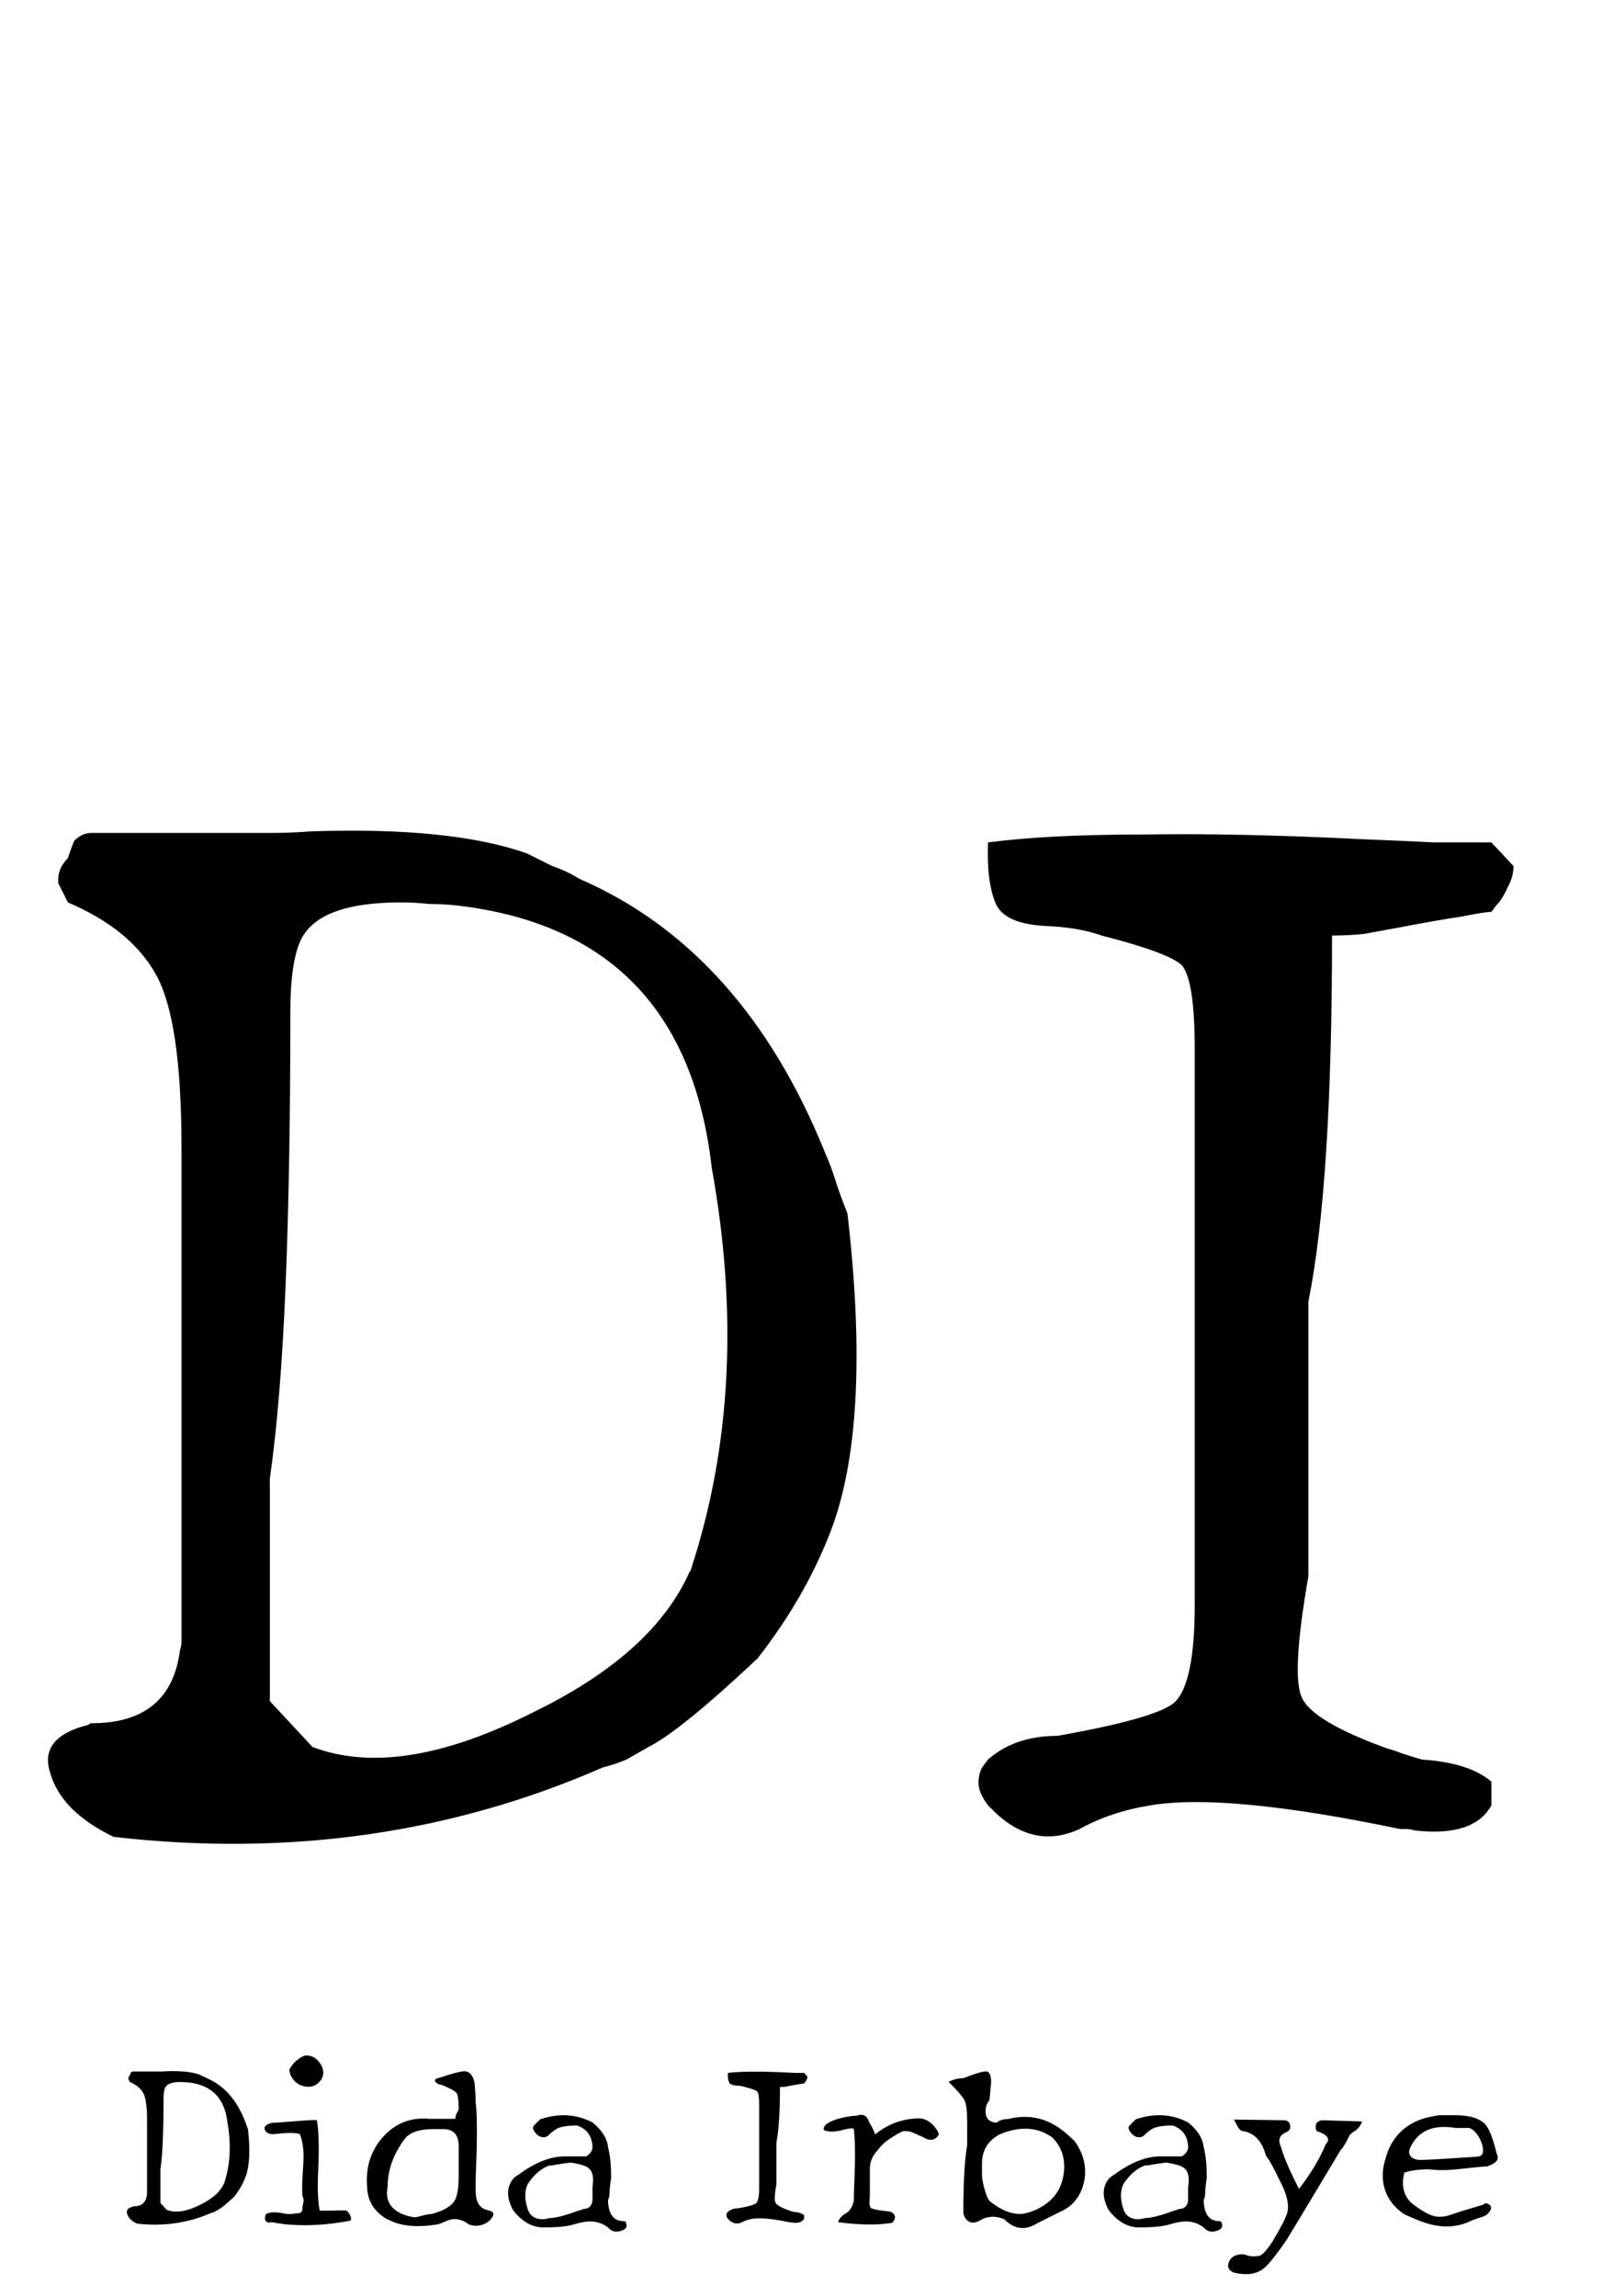 <svg width="67" height="96" viewBox="0 0 67 96" fill="none" xmlns="http://www.w3.org/2000/svg">
<path d="M25.212 73.898C18.876 76.67 12.056 77.638 4.752 76.802C3.3 76.098 2.42 75.218 2.112 74.162C1.76 73.15 2.288 72.468 3.696 72.116C3.74 72.072 3.784 72.05 3.828 72.05C6.028 72.05 7.26 71.038 7.524 69.014C7.568 68.882 7.59 68.75 7.59 68.618C7.59 68.486 7.59 68.376 7.59 68.288V47.96C7.59 44.44 7.238 42.042 6.534 40.766C5.83 39.49 4.598 38.478 2.838 37.73L2.442 36.938C2.398 36.542 2.53 36.19 2.838 35.882C2.838 35.882 2.86 35.816 2.904 35.684C2.948 35.552 3.014 35.376 3.102 35.156C3.322 34.936 3.564 34.826 3.828 34.826H10.296C10.604 34.826 10.978 34.826 11.418 34.826C11.902 34.826 12.43 34.804 13.002 34.76C16.918 34.628 19.932 34.936 22.044 35.684C22.396 35.86 22.748 36.036 23.1 36.212C23.496 36.344 23.87 36.52 24.222 36.74C28.798 38.72 32.23 42.548 34.518 48.224C34.694 48.62 34.848 49.038 34.98 49.478C35.112 49.874 35.266 50.292 35.442 50.732C36.102 56.408 35.904 60.742 34.848 63.734C34.144 65.67 33.088 67.54 31.68 69.344C29.524 71.368 28.006 72.6 27.126 73.04C26.818 73.216 26.51 73.392 26.202 73.568C25.894 73.7 25.564 73.81 25.212 73.898ZM13.068 73.04C15.488 73.964 18.568 73.48 22.308 71.588C25.652 69.96 27.83 68.002 28.842 65.714C28.886 65.67 28.908 65.626 28.908 65.582C30.58 60.478 30.866 54.89 29.766 48.818C29.018 42.262 25.476 38.61 19.14 37.862C18.744 37.818 18.348 37.796 17.952 37.796C17.556 37.752 17.16 37.73 16.764 37.73C14.52 37.73 13.134 38.236 12.606 39.248C12.298 39.864 12.144 40.876 12.144 42.284C12.144 46.64 12.078 50.446 11.946 53.702C11.814 56.958 11.594 59.664 11.286 61.82V71.126L13.068 73.04ZM45.149 76.472C43.917 77.044 42.751 76.824 41.651 75.812L41.321 75.482C41.057 75.13 40.925 74.822 40.925 74.558C40.925 74.25 40.991 74.008 41.123 73.832L41.321 73.568C42.069 72.908 43.037 72.578 44.225 72.578C46.953 72.094 48.581 71.632 49.109 71.192C49.681 70.664 49.967 69.3 49.967 67.1V43.868C49.967 41.976 49.791 40.81 49.439 40.37C49.087 40.018 47.965 39.6 46.073 39.116C45.457 38.896 44.709 38.764 43.829 38.72C42.641 38.676 41.915 38.368 41.651 37.796C41.387 37.18 41.277 36.322 41.321 35.222C42.993 35.002 45.149 34.892 47.789 34.892C50.429 34.848 53.509 34.914 57.029 35.09C58.129 35.134 59.119 35.178 59.999 35.222C60.879 35.222 61.671 35.222 62.375 35.222L63.299 36.212C63.299 36.52 63.211 36.828 63.035 37.136C62.903 37.444 62.749 37.686 62.573 37.862L62.375 38.126C62.199 38.126 61.781 38.192 61.121 38.324C60.505 38.412 59.625 38.566 58.481 38.786C57.997 38.874 57.513 38.962 57.029 39.05C56.589 39.094 56.149 39.116 55.709 39.116C55.709 46.068 55.379 51.172 54.719 54.428V65.912C54.235 68.684 54.147 70.378 54.455 70.994C54.763 71.654 55.951 72.358 58.019 73.106C58.195 73.15 58.393 73.216 58.613 73.304C58.877 73.392 59.163 73.48 59.471 73.568C60.791 73.656 61.759 73.964 62.375 74.492V75.482C61.891 76.362 60.835 76.714 59.207 76.538C59.031 76.494 58.899 76.472 58.811 76.472C58.723 76.472 58.635 76.472 58.547 76.472C53.707 75.46 50.231 75.13 48.119 75.482C47.019 75.658 46.029 75.988 45.149 76.472Z" fill="black"/>
<path d="M8.82 92.53C7.86 92.95 6.827 93.097 5.72 92.97C5.5 92.863 5.367 92.73 5.32 92.57C5.267 92.417 5.347 92.313 5.56 92.26C5.567 92.253 5.573 92.25 5.58 92.25C5.913 92.25 6.1 92.097 6.14 91.79C6.147 91.77 6.15 91.75 6.15 91.73C6.15 91.71 6.15 91.693 6.15 91.68V88.6C6.15 88.067 6.097 87.703 5.99 87.51C5.883 87.317 5.697 87.163 5.43 87.05L5.37 86.93C5.363 86.87 5.383 86.817 5.43 86.77C5.43 86.77 5.433 86.76 5.44 86.74C5.447 86.72 5.457 86.693 5.47 86.66C5.503 86.627 5.54 86.61 5.58 86.61H6.56C6.607 86.61 6.663 86.61 6.73 86.61C6.803 86.61 6.883 86.607 6.97 86.6C7.563 86.58 8.02 86.627 8.34 86.74C8.393 86.767 8.447 86.793 8.5 86.82C8.56 86.84 8.617 86.867 8.67 86.9C9.363 87.2 9.883 87.78 10.23 88.64C10.257 88.7 10.28 88.763 10.3 88.83C10.32 88.89 10.343 88.953 10.37 89.02C10.47 89.88 10.44 90.537 10.28 90.99C10.173 91.283 10.013 91.567 9.8 91.84C9.473 92.147 9.243 92.333 9.11 92.4C9.063 92.427 9.017 92.453 8.97 92.48C8.923 92.5 8.873 92.517 8.82 92.53ZM6.98 92.4C7.347 92.54 7.813 92.467 8.38 92.18C8.887 91.933 9.217 91.637 9.37 91.29C9.377 91.283 9.38 91.277 9.38 91.27C9.633 90.497 9.677 89.65 9.51 88.73C9.397 87.737 8.86 87.183 7.9 87.07C7.84 87.063 7.78 87.06 7.72 87.06C7.66 87.053 7.6 87.05 7.54 87.05C7.2 87.05 6.99 87.127 6.91 87.28C6.863 87.373 6.84 87.527 6.84 87.74C6.84 88.4 6.83 88.977 6.81 89.47C6.79 89.963 6.757 90.373 6.71 90.7V92.11L6.98 92.4ZM13.251 87.14C13.144 87.213 13.037 87.25 12.931 87.25C12.611 87.25 12.371 87.123 12.211 86.87C12.137 86.757 12.101 86.643 12.101 86.53C12.154 86.43 12.217 86.34 12.291 86.26C12.371 86.173 12.464 86.097 12.571 86.03C12.664 85.97 12.744 85.94 12.811 85.94C13.051 85.94 13.247 86.057 13.401 86.29C13.481 86.41 13.521 86.53 13.521 86.65C13.521 86.843 13.431 87.007 13.251 87.14ZM14.591 92.86C13.377 93.08 12.301 93.097 11.361 92.91C11.221 92.95 11.131 92.92 11.091 92.82C11.071 92.747 11.081 92.667 11.121 92.58C11.247 92.493 11.471 92.477 11.791 92.53C11.911 92.557 12.014 92.57 12.101 92.57C12.187 92.57 12.257 92.563 12.311 92.55C12.491 92.55 12.594 92.52 12.621 92.46C12.641 92.42 12.651 92.367 12.651 92.3C12.651 92.287 12.651 92.27 12.651 92.25C12.657 92.23 12.664 92.207 12.671 92.18C12.711 92.013 12.704 91.897 12.651 91.83C12.624 91.597 12.634 91.167 12.681 90.54C12.721 89.993 12.674 89.557 12.541 89.23C12.354 89.17 12.057 89.163 11.651 89.21C11.617 89.217 11.584 89.22 11.551 89.22C11.524 89.22 11.497 89.223 11.471 89.23C11.271 89.243 11.141 89.187 11.081 89.06C11.021 88.933 11.104 88.837 11.331 88.77C11.337 88.763 11.347 88.76 11.361 88.76C11.434 88.76 11.851 88.73 12.611 88.67C12.851 88.65 13.064 88.64 13.251 88.64C13.331 89.067 13.351 89.747 13.311 90.68C13.271 91.453 13.291 92.037 13.371 92.43H13.901C14.007 92.423 14.104 92.42 14.191 92.42C14.284 92.42 14.367 92.42 14.441 92.42C14.494 92.42 14.544 92.457 14.591 92.53C14.644 92.603 14.674 92.677 14.681 92.75C14.687 92.823 14.657 92.86 14.591 92.86ZM18.323 93C17.489 93.14 16.819 93.087 16.313 92.84C16.213 92.8 16.129 92.757 16.063 92.71C15.603 92.397 15.366 91.97 15.353 91.43C15.286 90.603 15.513 89.903 16.033 89.33C16.513 88.81 17.089 88.56 17.763 88.58C17.789 88.58 17.813 88.58 17.833 88.58C17.859 88.58 17.886 88.583 17.913 88.59H19.043C19.043 88.49 19.079 88.383 19.153 88.27C19.173 88.23 19.183 88.197 19.183 88.17C19.183 87.817 19.153 87.597 19.093 87.51C19.026 87.423 18.819 87.31 18.473 87.17C18.426 87.17 18.379 87.16 18.333 87.14C18.286 87.113 18.253 87.087 18.233 87.06L18.193 87.03C18.193 86.943 18.226 86.9 18.293 86.9L18.323 86.89C18.929 86.69 19.303 86.593 19.443 86.6C19.649 86.62 19.783 86.777 19.843 87.07C19.856 87.163 19.866 87.28 19.873 87.42C19.886 87.553 19.893 87.707 19.893 87.88C19.926 88.153 19.943 88.513 19.943 88.96C19.949 89.4 19.939 89.927 19.913 90.54C19.906 90.747 19.899 90.94 19.893 91.12C19.893 91.293 19.893 91.447 19.893 91.58C19.893 91.96 19.993 92.21 20.193 92.33C20.253 92.363 20.343 92.397 20.463 92.43C20.649 92.477 20.683 92.58 20.563 92.74C20.429 92.92 20.236 93.027 19.983 93.06C19.836 93.067 19.709 93.047 19.603 93C19.323 92.787 19.039 92.73 18.753 92.83C18.739 92.837 18.716 92.847 18.683 92.86C18.656 92.873 18.623 92.887 18.583 92.9C18.529 92.927 18.479 92.947 18.433 92.96C18.393 92.973 18.356 92.987 18.323 93ZM17.133 92.67C17.166 92.677 17.199 92.683 17.233 92.69C17.273 92.697 17.309 92.703 17.343 92.71C17.376 92.71 17.453 92.693 17.573 92.66C17.786 92.6 17.946 92.57 18.053 92.57C18.559 92.43 18.879 92.243 19.013 92.01C19.126 91.817 19.183 91.48 19.183 91V89.73C19.183 89.31 19.013 89.077 18.673 89.03C18.646 89.023 18.613 89.02 18.573 89.02C18.539 89.02 18.506 89.02 18.473 89.02H18.053C17.479 89.033 17.099 89.177 16.913 89.45C16.446 90.077 16.213 90.737 16.213 91.43C16.086 92.07 16.393 92.483 17.133 92.67ZM25.989 93.27C25.762 93.343 25.585 93.307 25.459 93.16L25.429 93.13C25.122 92.903 24.775 92.83 24.389 92.91C24.335 92.917 24.209 92.947 24.009 93C23.749 93.087 23.319 93.13 22.719 93.13C22.319 93.13 21.949 92.95 21.609 92.59C21.575 92.55 21.542 92.51 21.509 92.47C21.482 92.43 21.455 92.393 21.429 92.36C21.215 91.927 21.192 91.557 21.359 91.25C21.432 91.11 21.539 91.003 21.679 90.93C22.372 90.417 23.019 90.16 23.619 90.16H24.519C24.692 90.047 24.779 89.917 24.779 89.77C24.765 89.317 24.552 89.017 24.139 88.87C23.732 88.87 23.452 88.913 23.299 89C23.179 89.067 23.069 89.15 22.969 89.25C22.869 89.363 22.739 89.39 22.579 89.33C22.532 89.31 22.492 89.283 22.459 89.25C22.292 89.083 22.249 88.957 22.329 88.87L22.589 88.61C23.302 88.37 23.969 88.383 24.589 88.65C24.622 88.663 24.655 88.68 24.689 88.7C24.722 88.713 24.752 88.727 24.779 88.74C25.172 89.06 25.389 89.403 25.429 89.77C25.475 89.943 25.509 90.14 25.529 90.36C25.549 90.58 25.559 90.817 25.559 91.07C25.545 91.137 25.532 91.227 25.519 91.34C25.505 91.453 25.495 91.593 25.489 91.76C25.482 91.86 25.462 91.93 25.429 91.97C25.435 92.557 25.649 92.857 26.069 92.87C26.129 92.87 26.165 92.887 26.179 92.92C26.185 92.947 26.189 92.967 26.189 92.98C26.195 92.987 26.199 92.993 26.199 93C26.232 93.12 26.162 93.21 25.989 93.27ZM22.069 92.36C22.155 92.633 22.355 92.777 22.669 92.79C22.755 92.79 22.855 92.773 22.969 92.74C23.222 92.74 23.619 92.64 24.159 92.44C24.212 92.427 24.259 92.413 24.299 92.4C24.339 92.38 24.372 92.367 24.399 92.36C24.639 92.353 24.765 92.223 24.779 91.97V91.45C24.845 91.03 24.782 90.757 24.589 90.63C24.462 90.543 24.225 90.473 23.879 90.42C23.832 90.42 23.752 90.43 23.639 90.45C23.525 90.463 23.375 90.487 23.189 90.52C23.142 90.527 23.102 90.533 23.069 90.54C23.035 90.54 23.002 90.54 22.969 90.54C22.629 90.667 22.329 90.927 22.069 91.32C21.935 91.6 21.935 91.947 22.069 92.36ZM31.02 92.92C30.834 93.007 30.657 92.973 30.491 92.82L30.441 92.77C30.401 92.717 30.381 92.67 30.381 92.63C30.381 92.583 30.39 92.547 30.41 92.52L30.441 92.48C30.554 92.38 30.701 92.33 30.881 92.33C31.294 92.257 31.541 92.187 31.62 92.12C31.707 92.04 31.75 91.833 31.75 91.5V87.98C31.75 87.693 31.724 87.517 31.671 87.45C31.617 87.397 31.447 87.333 31.16 87.26C31.067 87.227 30.954 87.207 30.82 87.2C30.64 87.193 30.53 87.147 30.491 87.06C30.451 86.967 30.434 86.837 30.441 86.67C30.694 86.637 31.02 86.62 31.421 86.62C31.82 86.613 32.287 86.623 32.821 86.65C32.987 86.657 33.137 86.663 33.27 86.67C33.404 86.67 33.524 86.67 33.63 86.67L33.77 86.82C33.77 86.867 33.757 86.913 33.73 86.96C33.711 87.007 33.687 87.043 33.66 87.07L33.63 87.11C33.604 87.11 33.541 87.12 33.441 87.14C33.347 87.153 33.214 87.177 33.041 87.21C32.967 87.223 32.894 87.237 32.821 87.25C32.754 87.257 32.687 87.26 32.62 87.26C32.62 88.313 32.571 89.087 32.471 89.58V91.32C32.397 91.74 32.384 91.997 32.431 92.09C32.477 92.19 32.657 92.297 32.971 92.41C32.997 92.417 33.027 92.427 33.06 92.44C33.1 92.453 33.144 92.467 33.191 92.48C33.391 92.493 33.537 92.54 33.63 92.62V92.77C33.557 92.903 33.397 92.957 33.151 92.93C33.124 92.923 33.104 92.92 33.09 92.92C33.077 92.92 33.064 92.92 33.05 92.92C32.317 92.767 31.791 92.717 31.471 92.77C31.304 92.797 31.154 92.847 31.02 92.92ZM37.309 92.94C36.676 93.04 35.923 93.03 35.05 92.91C35.096 92.763 35.2 92.643 35.359 92.55C35.419 92.517 35.463 92.487 35.489 92.46C35.603 92.333 35.676 92.187 35.709 92.02C35.709 91.8 35.719 91.467 35.739 91.02C35.773 90.127 35.763 89.457 35.709 89.01C35.656 88.97 35.496 88.987 35.23 89.06C34.963 89.127 34.749 89.14 34.59 89.1C34.429 89.087 34.403 89.007 34.51 88.86C34.663 88.707 34.973 88.587 35.44 88.5C35.513 88.487 35.583 88.477 35.65 88.47C35.716 88.463 35.776 88.46 35.83 88.46C36.056 88.38 36.213 88.43 36.3 88.61C36.313 88.637 36.326 88.667 36.34 88.7C36.353 88.727 36.366 88.757 36.38 88.79C36.413 88.823 36.446 88.88 36.48 88.96C36.52 89.033 36.55 89.1 36.569 89.16L36.599 89.24C37.153 88.793 37.783 88.57 38.489 88.57C38.763 88.603 38.996 88.767 39.19 89.06C39.216 89.1 39.233 89.137 39.239 89.17C39.253 89.197 39.263 89.22 39.27 89.24C39.116 89.5 38.893 89.537 38.599 89.35C38.533 89.33 38.443 89.29 38.33 89.23C38.076 89.11 37.876 89.073 37.73 89.12C37.723 89.127 37.716 89.13 37.709 89.13C37.216 89.383 36.883 89.64 36.709 89.9C36.489 90.127 36.38 90.387 36.38 90.68V91.57C36.38 91.617 36.38 91.67 36.38 91.73C36.38 91.79 36.376 91.857 36.37 91.93C36.349 92.137 36.37 92.267 36.429 92.32C36.516 92.373 36.76 92.42 37.16 92.46C37.279 92.473 37.363 92.527 37.41 92.62C37.456 92.72 37.423 92.827 37.309 92.94ZM43.39 92.95C42.89 93.27 42.426 93.217 42 92.79C41.68 92.65 41.37 92.65 41.07 92.79C40.783 92.977 40.56 92.973 40.4 92.78C40.327 92.687 40.29 92.587 40.29 92.48C40.29 91.86 40.303 91.317 40.33 90.85C40.356 90.383 40.397 89.993 40.45 89.68V88.75C40.45 88.283 40.416 87.98 40.35 87.84C40.29 87.7 40.077 87.447 39.71 87.08L39.67 87.04C39.883 86.94 40.09 86.89 40.29 86.89C40.823 86.683 41.15 86.59 41.27 86.61C41.397 86.637 41.456 86.8 41.45 87.1C41.443 87.167 41.433 87.26 41.42 87.38C41.413 87.5 41.4 87.647 41.38 87.82C41.273 87.927 41.22 88.083 41.22 88.29C41.227 88.583 41.38 88.737 41.68 88.75C41.8 88.65 41.96 88.6 42.16 88.6C42.973 88.393 43.713 88.537 44.38 89.03C44.473 89.097 44.566 89.173 44.66 89.26C44.753 89.34 44.85 89.43 44.95 89.53C45.35 90.097 45.473 90.687 45.32 91.3C45.173 91.867 44.843 92.26 44.33 92.48L43.39 92.95ZM41.38 92.02C41.907 92.447 42.393 92.623 42.84 92.55C42.973 92.523 43.113 92.48 43.26 92.42C43.407 92.36 43.556 92.277 43.71 92.17C44.163 91.857 44.423 91.417 44.49 90.85C44.563 90.257 44.403 89.763 44.01 89.37C43.41 88.937 42.69 88.887 41.85 89.22C41.33 89.48 41.07 89.893 41.07 90.46V90.93C41.07 91.117 41.127 91.387 41.24 91.74C41.267 91.807 41.29 91.863 41.31 91.91C41.337 91.957 41.36 91.993 41.38 92.02ZM50.901 93.27C50.674 93.343 50.497 93.307 50.371 93.16L50.341 93.13C50.034 92.903 49.687 92.83 49.301 92.91C49.247 92.917 49.121 92.947 48.921 93C48.661 93.087 48.231 93.13 47.631 93.13C47.231 93.13 46.861 92.95 46.521 92.59C46.487 92.55 46.454 92.51 46.421 92.47C46.394 92.43 46.367 92.393 46.341 92.36C46.127 91.927 46.104 91.557 46.271 91.25C46.344 91.11 46.451 91.003 46.591 90.93C47.284 90.417 47.931 90.16 48.531 90.16H49.431C49.604 90.047 49.691 89.917 49.691 89.77C49.677 89.317 49.464 89.017 49.051 88.87C48.644 88.87 48.364 88.913 48.211 89C48.091 89.067 47.981 89.15 47.881 89.25C47.781 89.363 47.651 89.39 47.491 89.33C47.444 89.31 47.404 89.283 47.371 89.25C47.204 89.083 47.161 88.957 47.241 88.87L47.501 88.61C48.214 88.37 48.881 88.383 49.501 88.65C49.534 88.663 49.567 88.68 49.601 88.7C49.634 88.713 49.664 88.727 49.691 88.74C50.084 89.06 50.301 89.403 50.341 89.77C50.387 89.943 50.421 90.14 50.441 90.36C50.461 90.58 50.471 90.817 50.471 91.07C50.457 91.137 50.444 91.227 50.431 91.34C50.417 91.453 50.407 91.593 50.401 91.76C50.394 91.86 50.374 91.93 50.341 91.97C50.347 92.557 50.561 92.857 50.981 92.87C51.041 92.87 51.077 92.887 51.091 92.92C51.097 92.947 51.101 92.967 51.101 92.98C51.107 92.987 51.111 92.993 51.111 93C51.144 93.12 51.074 93.21 50.901 93.27ZM46.981 92.36C47.067 92.633 47.267 92.777 47.581 92.79C47.667 92.79 47.767 92.773 47.881 92.74C48.134 92.74 48.531 92.64 49.071 92.44C49.124 92.427 49.171 92.413 49.211 92.4C49.251 92.38 49.284 92.367 49.311 92.36C49.551 92.353 49.677 92.223 49.691 91.97V91.45C49.757 91.03 49.694 90.757 49.501 90.63C49.374 90.543 49.137 90.473 48.791 90.42C48.744 90.42 48.664 90.43 48.551 90.45C48.437 90.463 48.287 90.487 48.101 90.52C48.054 90.527 48.014 90.533 47.981 90.54C47.947 90.54 47.914 90.54 47.881 90.54C47.541 90.667 47.241 90.927 46.981 91.32C46.847 91.6 46.847 91.947 46.981 92.36ZM52.947 94.76C52.627 95.08 52.17 95.163 51.577 95.01C51.377 94.91 51.316 94.767 51.397 94.58C51.463 94.4 51.613 94.293 51.846 94.26C51.926 94.247 52.003 94.25 52.077 94.27C52.19 94.317 52.303 94.34 52.416 94.34C52.47 94.34 52.517 94.337 52.556 94.33C52.596 94.33 52.63 94.327 52.657 94.32C52.71 94.313 52.783 94.263 52.877 94.17C52.93 94.11 52.967 94.067 52.986 94.04C53.013 94.013 53.04 93.98 53.066 93.94C53.093 93.907 53.133 93.85 53.187 93.77L53.197 93.76C53.39 93.433 53.54 93.167 53.647 92.96C53.753 92.747 53.82 92.587 53.846 92.48C53.907 92.207 53.843 91.863 53.657 91.45C53.63 91.383 53.587 91.293 53.526 91.18C53.473 91.067 53.407 90.93 53.327 90.77C53.153 90.43 53.026 90.22 52.947 90.14C52.786 89.52 52.46 89.173 51.967 89.1C51.88 89.093 51.79 88.99 51.697 88.79C51.67 88.743 51.65 88.707 51.636 88.68C51.623 88.653 51.613 88.633 51.606 88.62C51.613 88.62 52.31 88.63 53.697 88.65C53.843 88.65 53.93 88.72 53.956 88.86C53.983 88.987 53.937 89.08 53.816 89.14C53.51 89.26 53.43 89.47 53.577 89.77C53.67 90.137 53.92 90.72 54.327 91.52C54.58 91.193 54.8 90.873 54.986 90.56C55.173 90.247 55.327 89.943 55.447 89.65C55.6 89.497 55.573 89.357 55.367 89.23C55.346 89.217 55.32 89.203 55.286 89.19C55.26 89.177 55.23 89.16 55.197 89.14C55.083 89.14 55.026 89.077 55.026 88.95C55.013 88.797 55.083 88.7 55.236 88.66C55.257 88.653 55.286 88.65 55.327 88.65L56.967 88.7C56.907 88.867 56.813 88.993 56.687 89.08C56.633 89.113 56.587 89.147 56.547 89.18C56.507 89.213 56.473 89.243 56.447 89.27C56.3 89.583 56.173 89.793 56.066 89.9C55.64 90.607 55.24 91.273 54.867 91.9C54.493 92.527 54.143 93.107 53.816 93.64C53.65 93.887 53.493 94.103 53.346 94.29C53.206 94.477 53.073 94.633 52.947 94.76ZM61.533 92.85C60.946 93.137 60.306 93.167 59.613 92.94C59.453 92.893 59.159 92.773 58.733 92.58C58.179 92.207 57.879 91.71 57.833 91.09C57.819 90.81 57.853 90.55 57.933 90.31C58.146 89.437 58.676 88.86 59.523 88.58C59.629 88.547 59.739 88.52 59.853 88.5C59.966 88.473 60.079 88.453 60.193 88.44H60.873C61.486 88.44 61.909 88.577 62.143 88.85C62.309 89.07 62.459 89.467 62.593 90.04C62.693 90.227 62.633 90.377 62.413 90.49C62.353 90.517 62.283 90.547 62.203 90.58C62.069 90.58 61.646 90.62 60.933 90.7C60.473 90.747 60.093 90.747 59.793 90.7C59.353 90.7 58.999 90.747 58.733 90.84C58.613 91.307 58.679 91.697 58.933 92.01C58.986 92.07 59.049 92.127 59.123 92.18C59.516 92.48 59.839 92.647 60.093 92.68C60.299 92.7 60.513 92.667 60.733 92.58C61.073 92.467 61.349 92.38 61.563 92.32C61.783 92.253 61.939 92.207 62.033 92.18C62.099 92.107 62.179 92.103 62.273 92.17C62.399 92.25 62.393 92.367 62.253 92.52C62.239 92.54 62.223 92.56 62.203 92.58C62.149 92.633 62.006 92.693 61.773 92.76C61.686 92.787 61.606 92.817 61.533 92.85ZM59.083 90.23C59.176 90.283 59.279 90.31 59.393 90.31C59.619 90.31 60.326 90.27 61.513 90.19C61.566 90.183 61.616 90.18 61.663 90.18C61.709 90.18 61.753 90.177 61.793 90.17C62.006 90.157 62.073 89.997 61.993 89.69C61.913 89.41 61.776 89.193 61.583 89.04C61.516 88.993 61.456 88.97 61.403 88.97H60.873C60.046 88.837 59.459 89.033 59.113 89.56C59.066 89.627 59.026 89.697 58.993 89.77C58.893 89.97 58.923 90.123 59.083 90.23Z" fill="black"/>
</svg>
